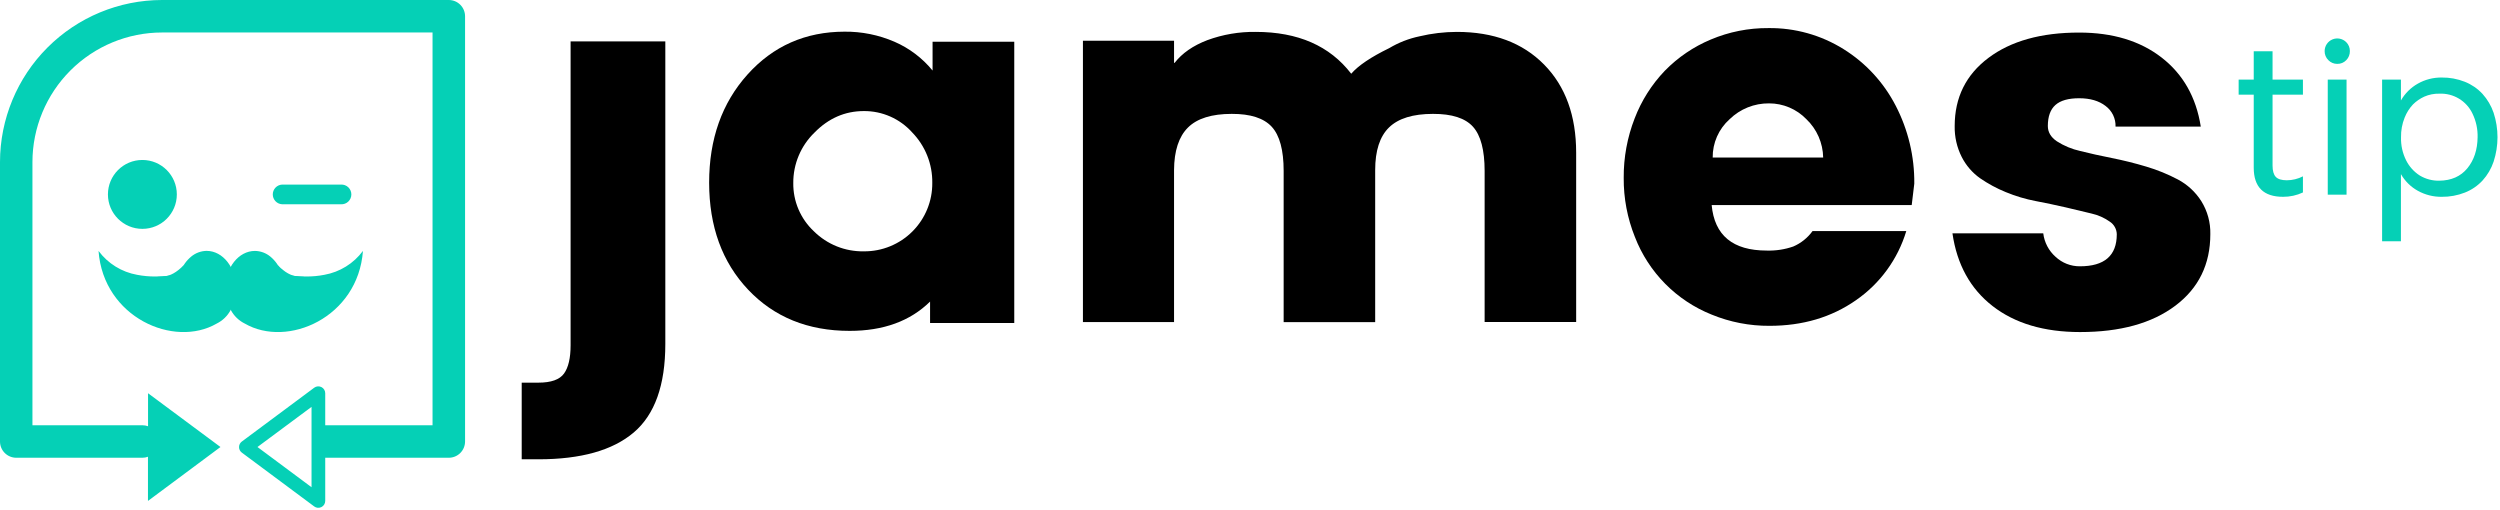 <svg width="971" height="198" viewBox="0 0 971 198" fill="none" xmlns="http://www.w3.org/2000/svg">
<path d="M174.35 0H62.91C46.229 0.024 30.238 6.662 18.445 18.459C6.652 30.256 0.019 46.249 0 62.93V171.48C0 173.153 0.665 174.758 1.848 175.942C3.032 177.125 4.636 177.79 6.31 177.79H55.31C56.047 177.79 56.779 177.658 57.47 177.4V194.56L85.63 173.62L57.5 152.73V165.56C56.809 165.302 56.078 165.17 55.34 165.17H12.6V62.93C12.616 49.592 17.922 36.804 27.353 27.373C36.785 17.942 49.572 12.636 62.91 12.62H168V165.17H126.32V152.73C126.319 152.235 126.18 151.75 125.92 151.328C125.659 150.907 125.288 150.566 124.845 150.344C124.403 150.121 123.908 150.025 123.414 150.067C122.921 150.109 122.449 150.286 122.05 150.58L93.92 171.5C93.585 171.748 93.313 172.072 93.125 172.444C92.938 172.817 92.84 173.228 92.84 173.645C92.84 174.062 92.938 174.473 93.125 174.846C93.313 175.218 93.585 175.542 93.92 175.79L122.05 196.71C122.449 197.004 122.921 197.181 123.414 197.223C123.908 197.265 124.403 197.169 124.845 196.946C125.288 196.724 125.659 196.383 125.92 195.961C126.18 195.54 126.319 195.055 126.32 194.56V177.79H174.32C175.993 177.787 177.596 177.122 178.779 175.939C179.962 174.756 180.627 173.153 180.63 171.48V6.31C180.627 4.642 179.966 3.044 178.79 1.862C177.613 0.68 176.018 0.011 174.35 0V0ZM121 189.24L100 173.62L121 158.03V189.24Z" fill="#05D0B6"/>
<path d="M55.3 88.89C62.69 88.89 68.68 82.9 68.68 75.51C68.68 68.12 62.69 62.13 55.3 62.13C47.91 62.13 41.92 68.12 41.92 75.51C41.92 82.9 47.91 88.89 55.3 88.89Z" fill="#05D0B6"/>
<path d="M132.44 79.34H109.58C108.599 79.29 107.675 78.865 106.999 78.153C106.323 77.441 105.946 76.497 105.946 75.515C105.946 74.533 106.323 73.589 106.999 72.877C107.675 72.165 108.599 71.74 109.58 71.69H132.44C132.959 71.663 133.477 71.743 133.965 71.923C134.452 72.103 134.897 72.381 135.274 72.739C135.65 73.096 135.95 73.527 136.155 74.004C136.36 74.481 136.466 74.996 136.466 75.515C136.466 76.034 136.36 76.548 136.155 77.026C135.95 77.503 135.65 77.934 135.274 78.291C134.897 78.649 134.452 78.927 133.965 79.107C133.477 79.287 132.959 79.367 132.44 79.34V79.34Z" fill="#05D0B6"/>
<path d="M91.69 111.99C91.715 114.937 90.989 117.842 89.58 120.43C88.37 122.7 86.478 124.533 84.17 125.67C67.55 135.3 40.17 123.28 38.27 97.46C41.905 102.351 47.27 105.67 53.27 106.74C55.576 107.186 57.921 107.403 60.27 107.39C63.196 107.37 66.116 107.112 69 106.62C69.226 106.582 69.438 106.484 69.614 106.336C69.79 106.188 69.923 105.996 70 105.78C70.842 103.388 72.318 101.269 74.27 99.65C75.957 98.247 78.076 97.467 80.27 97.44C86.59 97.46 91.69 103.97 91.69 111.99Z" fill="#05D0B6"/>
<path d="M71.39 102.96C68.5 119.46 60.59 108.56 61.16 107.72C61.73 106.88 65.57 109.05 71.39 102.96Z" fill="#05D0B6"/>
<path d="M87.55 111.99C87.525 114.937 88.251 117.842 89.66 120.43C90.87 122.7 92.762 124.533 95.07 125.67C111.69 135.3 139.07 123.28 140.97 97.46C137.335 102.351 131.97 105.67 125.97 106.74C123.664 107.186 121.319 107.403 118.97 107.39C116.061 107.374 113.158 107.123 110.29 106.64C110.065 106.601 109.855 106.503 109.68 106.358C109.504 106.212 109.37 106.023 109.29 105.81C108.45 103.414 106.974 101.292 105.02 99.67C103.332 98.269 101.214 97.489 99.02 97.46C92.65 97.46 87.55 103.97 87.55 111.99Z" fill="#05D0B6"/>
<path d="M107.85 102.96C110.74 119.46 118.65 108.56 118.08 107.72C117.51 106.88 113.67 109.05 107.85 102.96Z" fill="#05D0B6"/>
<path d="M202.63 178.38V148.62H209.14C214.06 148.62 217.37 147.44 219.07 145.08C220.77 142.72 221.62 139.053 221.62 134.08V16.08H258.41V133.62C258.41 149.573 254.323 161.023 246.15 167.97C237.977 174.917 225.643 178.39 209.15 178.39L202.63 178.38Z" fill="black"/>
<path d="M330 128.51C313.82 128.51 300.68 123.177 290.58 112.51C280.48 101.843 275.43 87.983 275.43 70.93C275.43 53.99 280.4 39.99 290.34 28.93C300.28 17.87 312.833 12.327 328 12.3C334.669 12.231 341.278 13.563 347.4 16.21C353.16 18.703 358.239 22.54 362.21 27.4V16.21H393.94V125.45H361.24V117.13C353.527 124.723 343.113 128.517 330 128.51ZM335.53 97.62C339.027 97.648 342.495 96.98 345.731 95.654C348.967 94.329 351.907 92.373 354.38 89.9C356.853 87.427 358.809 84.487 360.134 81.251C361.46 78.015 362.128 74.547 362.1 71.05C362.15 67.422 361.485 63.82 360.141 60.45C358.797 57.08 356.802 54.008 354.27 51.41C351.91 48.783 349.019 46.688 345.788 45.262C342.558 43.837 339.061 43.113 335.53 43.14C328.197 43.14 321.797 45.93 316.33 51.51C313.712 54.044 311.635 57.081 310.222 60.44C308.809 63.798 308.091 67.407 308.11 71.05C308.06 74.565 308.746 78.052 310.124 81.286C311.502 84.52 313.541 87.43 316.11 89.83C318.661 92.361 321.695 94.355 325.031 95.693C328.366 97.031 331.936 97.686 335.53 97.62V97.62Z" fill="black"/>
<path d="M565.82 12.39C580.087 12.39 591.38 16.61 599.7 25.05C608.02 33.49 612.18 44.913 612.18 59.32V125.07H576.63V66.39C576.63 58.303 575.123 52.583 572.11 49.23C569.097 45.877 563.917 44.21 556.57 44.23C548.81 44.23 543.127 45.98 539.52 49.48C535.913 52.98 534.113 58.523 534.12 66.11V125.11H498.57V66.39C498.57 58.303 497.027 52.583 493.94 49.23C490.853 45.877 485.677 44.21 478.41 44.23C470.643 44.23 464.977 45.997 461.41 49.53C457.843 53.063 456.04 58.587 456 66.1V125.1H420.61V15.83H456V24.43H456.21C459.123 20.67 463.367 17.723 468.94 15.59C474.948 13.384 481.31 12.299 487.71 12.39C504.13 12.39 516.497 17.807 524.81 28.64C527.577 25.453 532.497 22.14 539.57 18.7C543.205 16.529 547.176 14.978 551.32 14.11C556.071 12.98 560.936 12.403 565.82 12.39V12.39Z" fill="black"/>
<path d="M687.29 126.55C679.589 126.602 671.955 125.123 664.83 122.2C658.053 119.494 651.906 115.42 646.774 110.233C641.642 105.045 637.634 98.856 635 92.05C632.071 84.759 630.593 76.967 630.65 69.11C630.589 61.2 632.032 53.351 634.9 45.98C637.535 39.099 641.516 32.813 646.61 27.49C651.691 22.285 657.769 18.156 664.48 15.35C671.554 12.364 679.162 10.853 686.84 10.91C697.155 10.781 707.29 13.617 716.04 19.08C724.655 24.45 731.656 32.052 736.3 41.08C741.141 50.422 743.616 60.809 743.51 71.33L742.51 79.64H664.81C665.89 91.427 673.027 97.32 686.22 97.32C689.71 97.426 693.191 96.894 696.49 95.75C699.487 94.466 702.08 92.392 703.99 89.75H740.4C737.112 100.666 730.211 110.141 720.83 116.62C711.343 123.24 700.163 126.55 687.29 126.55ZM665.21 61.18H708.12C708.073 58.385 707.47 55.628 706.348 53.068C705.225 50.508 703.604 48.197 701.58 46.27C699.701 44.33 697.451 42.788 694.963 41.736C692.475 40.685 689.801 40.145 687.1 40.15C681.372 40.095 675.855 42.314 671.76 46.32C669.673 48.187 668.009 50.479 666.879 53.042C665.749 55.605 665.18 58.379 665.21 61.18V61.18Z" fill="black"/>
<path d="M758.33 90.62H793.6C794.022 94.148 795.727 97.398 798.39 99.75C800.949 102.141 804.328 103.458 807.83 103.43C817.377 103.43 822.153 99.287 822.16 91C822.142 90.019 821.883 89.058 821.408 88.2C820.932 87.342 820.253 86.615 819.43 86.08C817.29 84.567 814.869 83.496 812.31 82.93C809.39 82.197 806.057 81.4 802.31 80.54C798.563 79.68 794.697 78.867 790.71 78.1C786.715 77.341 782.808 76.175 779.05 74.62C775.531 73.188 772.178 71.377 769.05 69.22C766.043 67.084 763.599 64.249 761.93 60.96C760.052 57.243 759.115 53.123 759.2 48.96C759.2 37.88 763.567 29.057 772.3 22.49C781.033 15.923 792.79 12.643 807.57 12.65C820.563 12.65 831.23 15.883 839.57 22.35C847.91 28.817 852.98 37.753 854.78 49.16H821.68C821.728 47.613 821.402 46.078 820.728 44.685C820.054 43.292 819.053 42.082 817.81 41.16C815.23 39.16 811.81 38.16 807.55 38.16C803.35 38.16 800.28 39.03 798.32 40.78C796.36 42.53 795.38 45.26 795.38 48.95C795.38 51.31 796.547 53.287 798.88 54.88C801.663 56.658 804.736 57.934 807.96 58.65C811.673 59.583 815.763 60.493 820.23 61.38C824.697 62.267 829.167 63.38 833.64 64.72C837.885 65.979 841.994 67.654 845.91 69.72C849.613 71.691 852.742 74.588 854.99 78.13C857.38 81.968 858.596 86.42 858.49 90.94C858.49 102.66 853.953 111.93 844.88 118.75C835.807 125.57 823.473 128.977 807.88 128.97C793.92 128.97 782.61 125.61 773.95 118.89C765.29 112.17 760.083 102.747 758.33 90.62Z" fill="black"/>
<path d="M875.35 65.12V36.78H869.49V30.91H875.35V19.91H882.66V30.91H894.46V36.78H882.66V64.31C882.66 66.31 883.07 67.81 883.9 68.69C884.73 69.57 886.17 70.02 888.2 70.02C890.378 70.011 892.523 69.487 894.46 68.49V74.75C892.048 75.88 889.414 76.457 886.75 76.44C879.15 76.44 875.35 72.667 875.35 65.12Z" fill="#05D0B6"/>
<path d="M907.79 24.81C907.147 24.818 906.509 24.695 905.916 24.447C905.323 24.199 904.786 23.833 904.34 23.37C903.869 22.912 903.498 22.363 903.248 21.756C902.999 21.148 902.877 20.496 902.89 19.84C902.891 18.868 903.18 17.919 903.721 17.111C904.262 16.304 905.03 15.675 905.928 15.305C906.827 14.934 907.815 14.838 908.767 15.03C909.72 15.221 910.595 15.691 911.28 16.38C911.735 16.833 912.093 17.373 912.336 17.967C912.578 18.561 912.698 19.198 912.69 19.84C912.704 20.493 912.586 21.142 912.344 21.748C912.102 22.355 911.74 22.906 911.28 23.37C910.831 23.84 910.288 24.21 909.687 24.458C909.086 24.706 908.44 24.826 907.79 24.81V24.81ZM904.1 75.62V30.91H911.4V75.62H904.1Z" fill="#05D0B6"/>
<path d="M932.52 67.62V93.71H925.21V30.91H932.52V39.02C934.079 36.283 936.354 34.023 939.1 32.48C941.914 30.891 945.098 30.074 948.33 30.11C951.409 30.067 954.466 30.628 957.33 31.76C959.937 32.794 962.281 34.396 964.19 36.45C966.123 38.593 967.6 41.108 968.53 43.84C970.53 49.985 970.53 56.605 968.53 62.75C967.619 65.47 966.155 67.973 964.23 70.1C962.323 72.157 959.979 73.76 957.37 74.79C954.505 75.916 951.448 76.477 948.37 76.44C945.13 76.484 941.934 75.681 939.1 74.11C936.352 72.593 934.075 70.347 932.52 67.62V67.62ZM962.3 53.33C962.387 50.134 961.701 46.964 960.3 44.09C959.155 41.691 957.331 39.681 955.054 38.31C952.776 36.939 950.146 36.268 947.49 36.38C945.448 36.328 943.42 36.727 941.55 37.55C939.941 38.292 938.473 39.307 937.21 40.55C935.811 42.042 934.709 43.787 933.96 45.69C932.984 48.113 932.508 50.708 932.56 53.32C932.471 56.439 933.158 59.532 934.56 62.32C935.764 64.713 937.592 66.738 939.85 68.18C942.141 69.549 944.772 70.242 947.44 70.18C952.107 70.12 955.733 68.513 958.32 65.36C960.907 62.207 962.233 58.193 962.3 53.32V53.33Z" fill="#05D0B6"/>
</svg>
